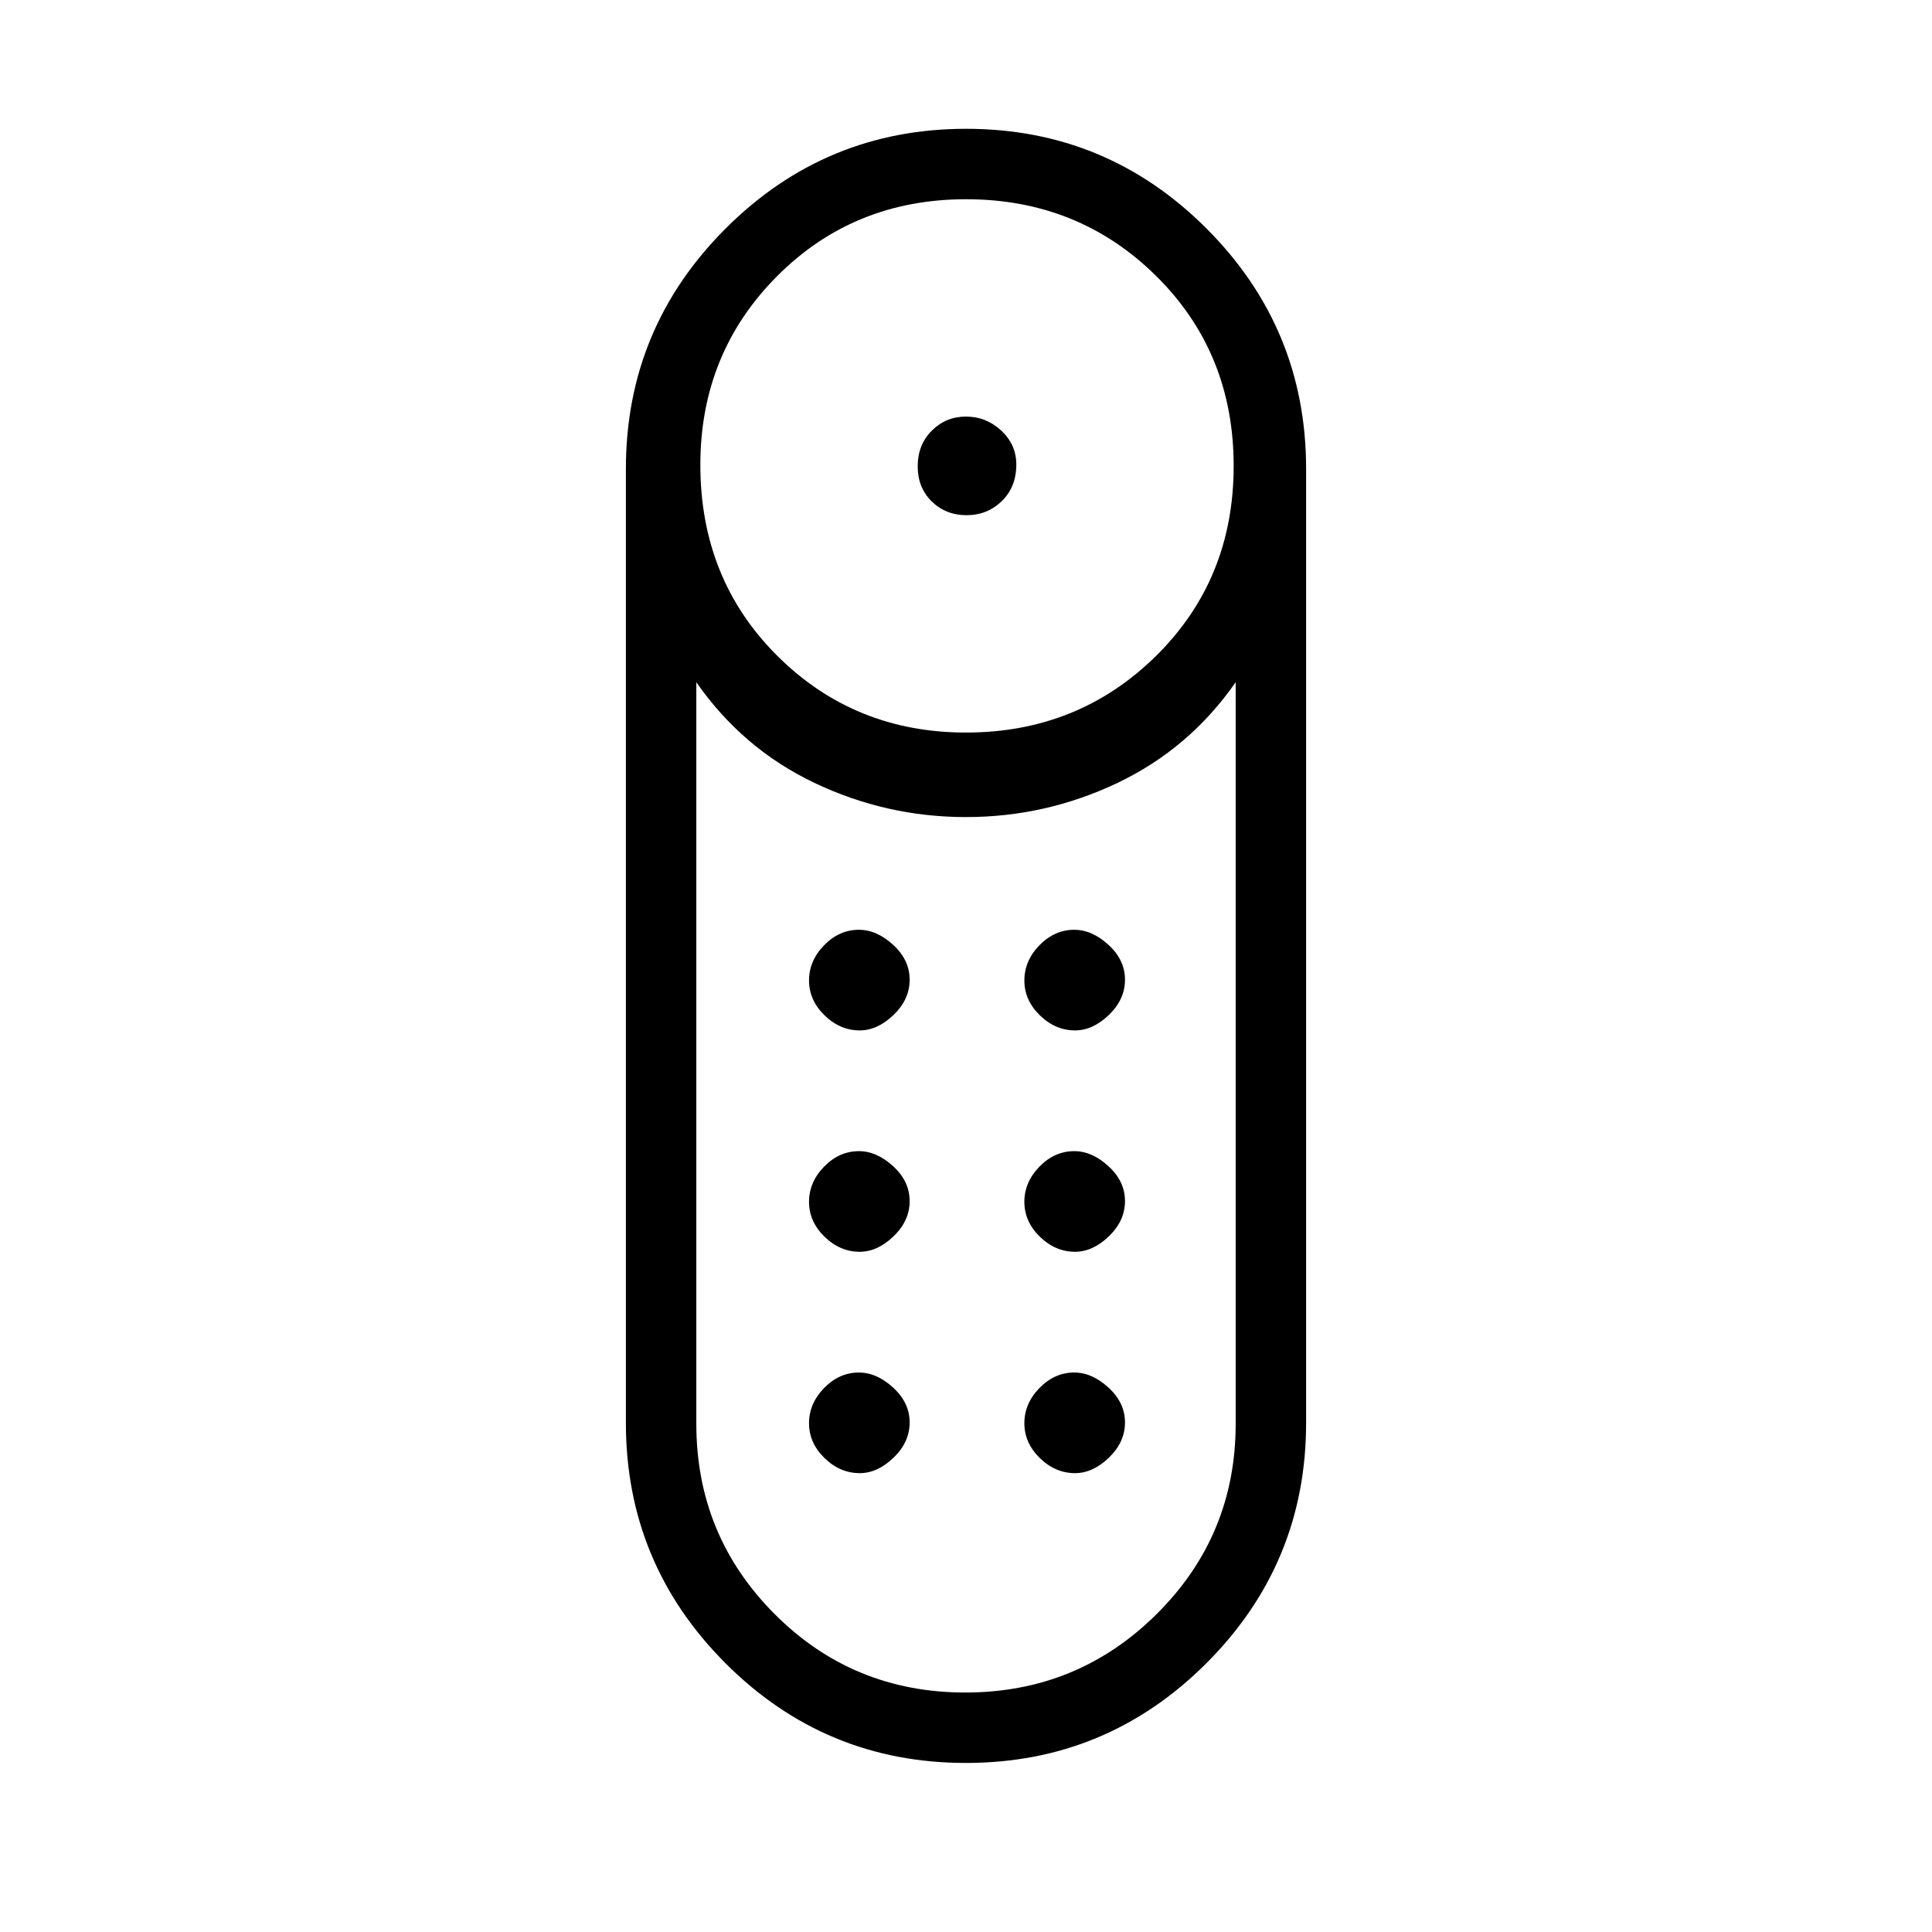 <svg xmlns="http://www.w3.org/2000/svg" height="48" viewBox="0 -960 960 960" width="48"><path d="M480.29-704Q470-704 463-710.82q-7-6.83-7-17.5 0-10.68 7-17.68t17-7q10 0 17.5 6.95t7.5 16.87q0 11.18-7.21 18.18-7.2 7-17.5 7Zm-.35 620Q410-84 360.5-133.54 311-183.09 311-253v-474q0-69.91 49.56-119.45Q410.13-896 480.06-896q69.94 0 119.44 49.55Q649-796.91 649-727v474q0 69.91-49.56 119.46Q549.87-84 479.94-84Zm.03-512q55.85 0 94.44-38.06Q613-672.12 613-728.47q0-56.35-38.56-94.44Q535.88-861 480.03-861q-55.85 0-93.94 38.27Q348-784.46 348-729.03q0 56.85 38.27 94.94Q424.54-596 479.97-596Zm-.32 477q55.85 0 95.1-39Q614-197 614-252.48V-621q-23 33-58.67 50-35.68 17-75.33 17t-75.33-17Q369-588 346-621v368.52Q346-197 384.9-158q38.89 39 94.75 39Zm-52.46-219q8.81 0 16.81-7.69 8-7.7 8-17.5 0-9.81-8.19-17.31-8.2-7.5-17-7.5-9.81 0-17.31 7.69-7.5 7.7-7.5 17.5 0 9.81 7.69 17.31 7.7 7.5 17.5 7.5Zm0-110q8.81 0 16.81-7.69 8-7.7 8-17.5 0-9.81-8.19-17.31-8.2-7.5-17-7.5-9.81 0-17.31 7.69-7.5 7.7-7.5 17.5 0 9.81 7.69 17.31 7.7 7.5 17.5 7.5Zm107 0q8.81 0 16.81-7.69 8-7.7 8-17.5 0-9.81-8.19-17.31-8.2-7.5-17-7.5-9.81 0-17.31 7.69-7.5 7.7-7.5 17.5 0 9.81 7.69 17.31 7.7 7.5 17.5 7.5Zm0 110q8.81 0 16.81-7.69 8-7.7 8-17.5 0-9.81-8.19-17.31-8.2-7.5-17-7.5-9.81 0-17.31 7.69-7.5 7.7-7.5 17.5 0 9.81 7.69 17.31 7.7 7.5 17.5 7.5Zm-107 110q8.81 0 16.81-7.69 8-7.7 8-17.5 0-9.81-8.19-17.31-8.2-7.5-17-7.5-9.81 0-17.31 7.69-7.5 7.7-7.5 17.5 0 9.81 7.69 17.31 7.7 7.5 17.5 7.5Zm107 0q8.81 0 16.81-7.69 8-7.7 8-17.5 0-9.81-8.19-17.31-8.2-7.5-17-7.5-9.81 0-17.31 7.69-7.5 7.7-7.5 17.5 0 9.81 7.69 17.31 7.7 7.5 17.5 7.5ZM480-554Z"/></svg>